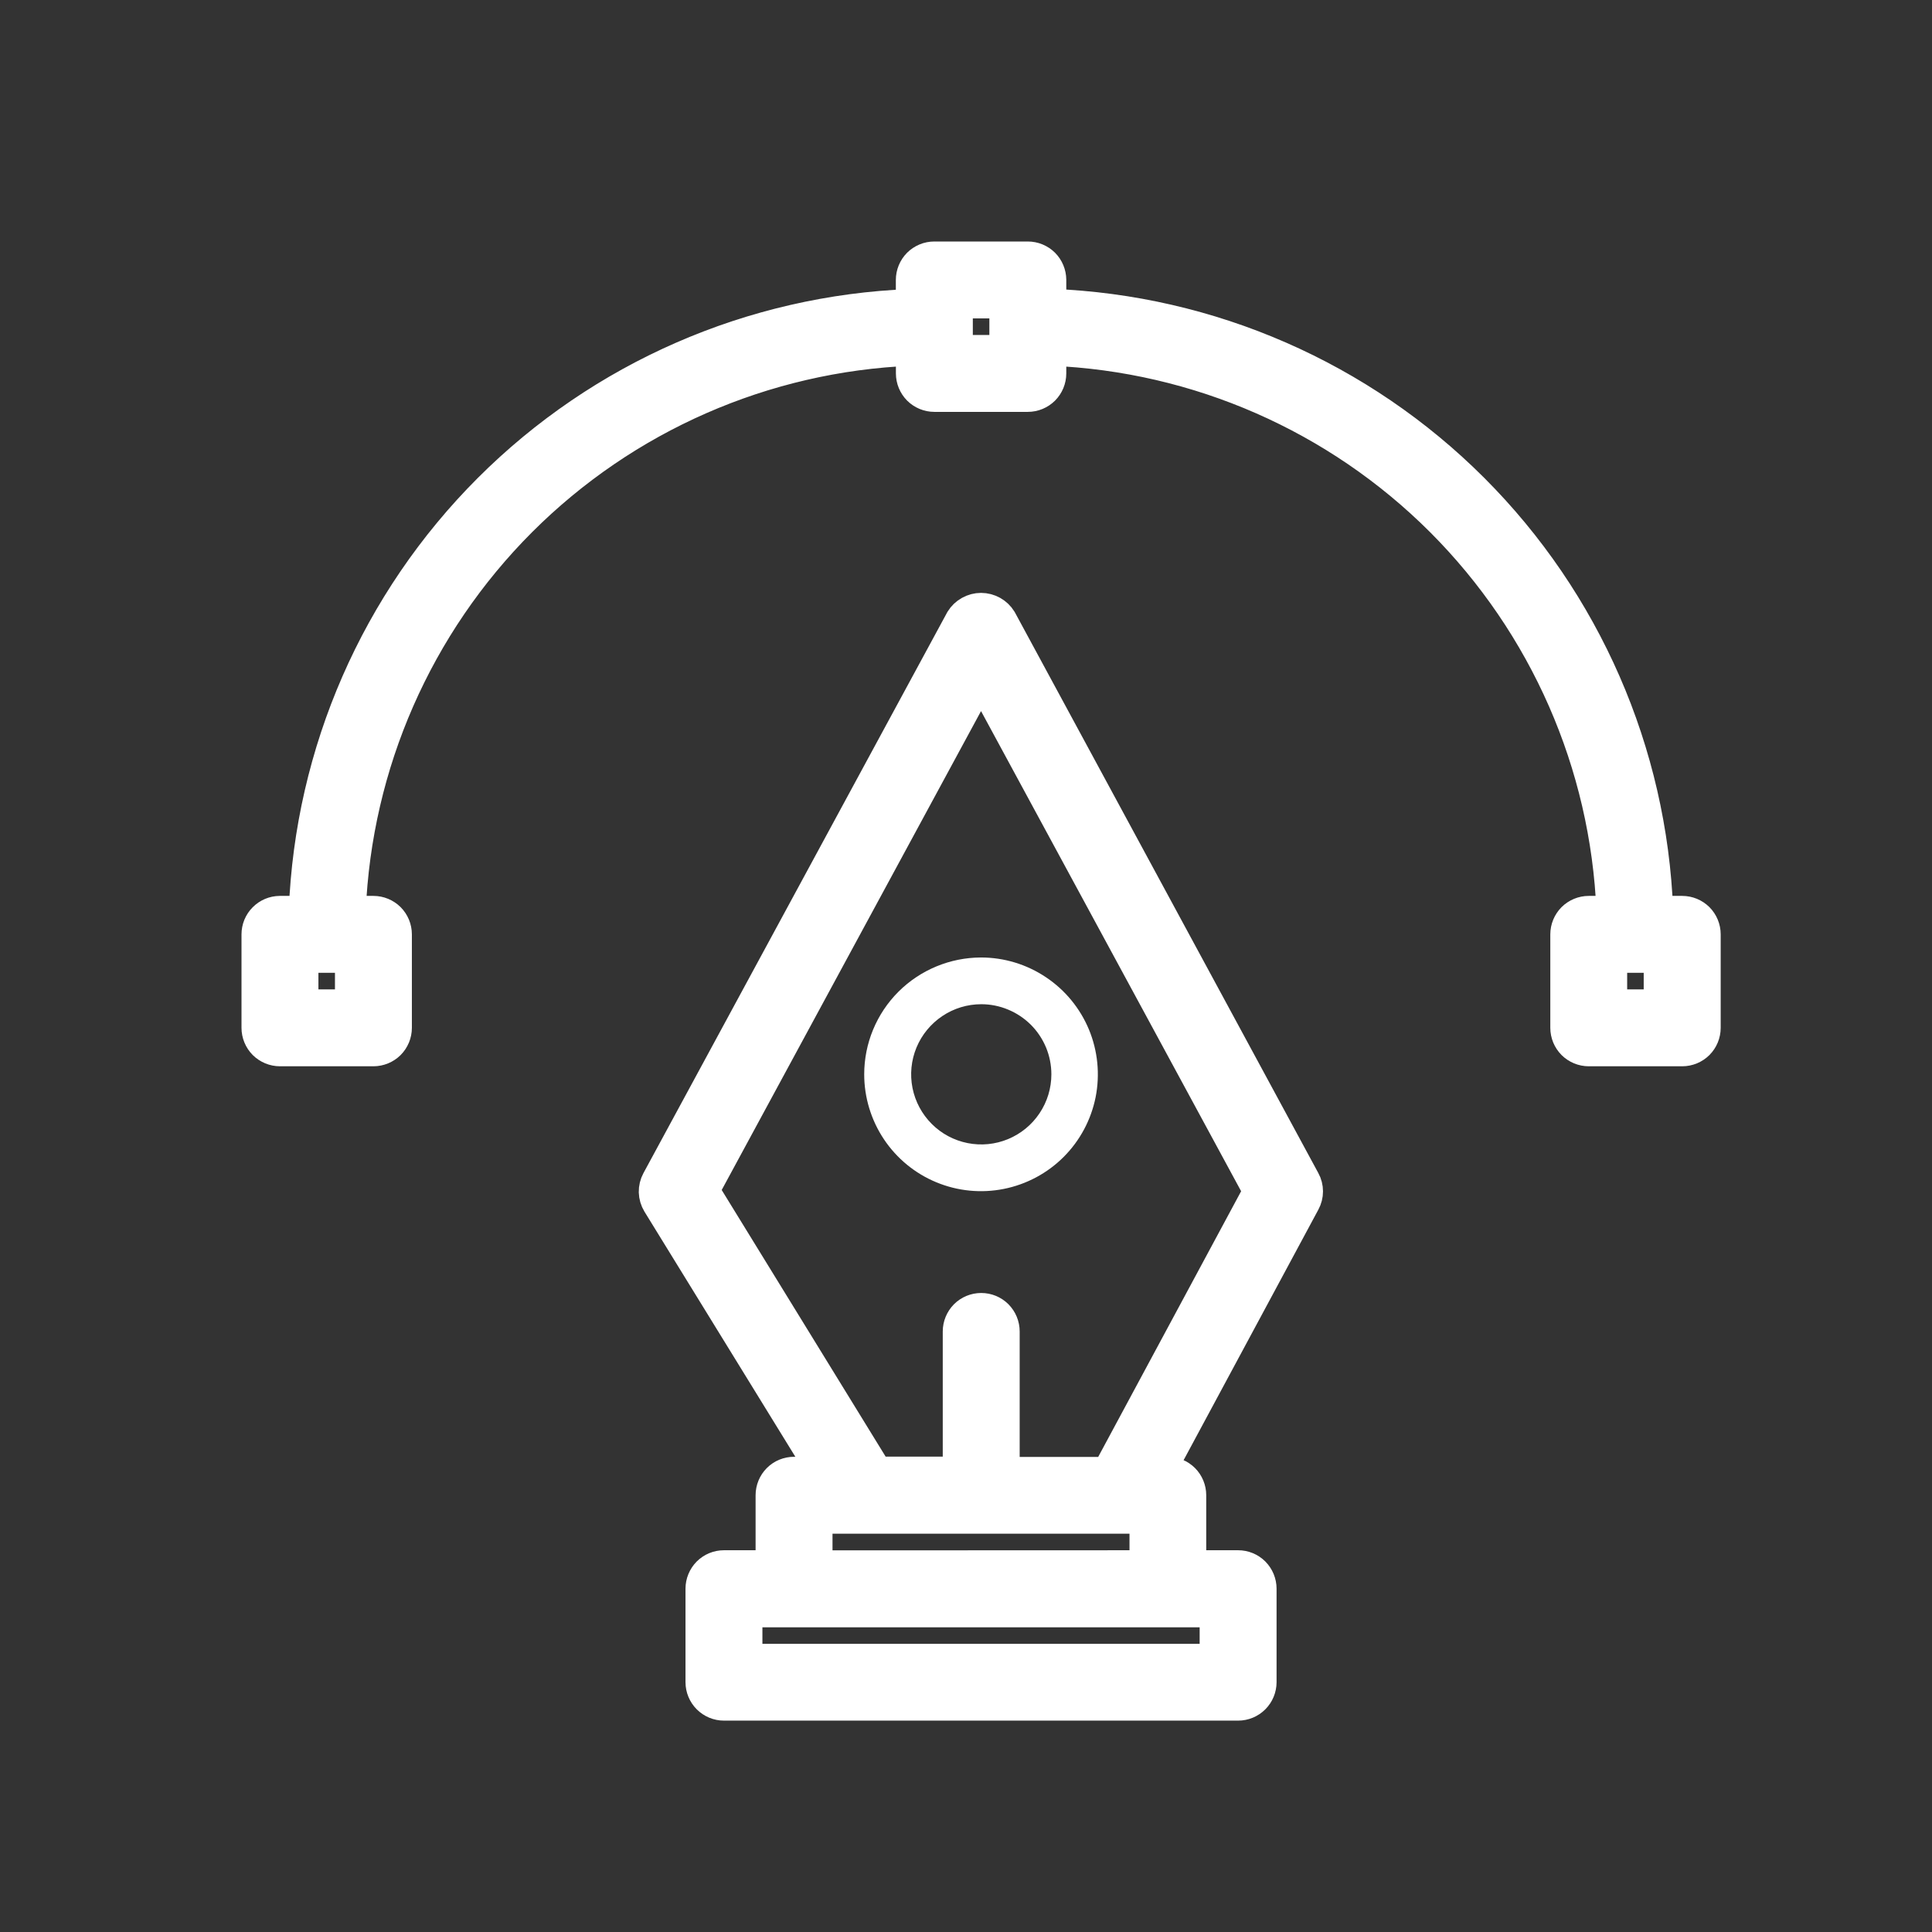 <svg width="32" height="32" viewBox="0 0 32 32" fill="none" xmlns="http://www.w3.org/2000/svg">
<rect x="0" y="0" width="32" height="32" fill="#333333" stroke="none"/>
<g id="Graphic Designer">
<g id="pen">
<path id="Path 8782" d="M14.314 17.794C14.314 18.177 14.428 18.551 14.64 18.869C14.853 19.188 15.155 19.436 15.508 19.582C15.862 19.729 16.251 19.767 16.627 19.692C17.002 19.617 17.347 19.433 17.617 19.163C17.888 18.892 18.072 18.547 18.147 18.172C18.221 17.797 18.183 17.407 18.037 17.054C17.89 16.7 17.642 16.398 17.324 16.186C17.006 15.973 16.632 15.859 16.249 15.859C15.736 15.86 15.244 16.064 14.881 16.426C14.518 16.789 14.314 17.281 14.314 17.794ZM17.414 17.794C17.414 18.024 17.346 18.248 17.218 18.439C17.091 18.63 16.909 18.779 16.697 18.867C16.485 18.955 16.252 18.978 16.026 18.933C15.801 18.888 15.594 18.778 15.432 18.615C15.27 18.453 15.159 18.246 15.114 18.021C15.069 17.796 15.092 17.562 15.18 17.35C15.268 17.138 15.417 16.957 15.608 16.829C15.799 16.701 16.023 16.633 16.253 16.633C16.405 16.633 16.556 16.663 16.697 16.722C16.838 16.78 16.966 16.866 17.074 16.973C17.182 17.081 17.267 17.209 17.326 17.35C17.384 17.491 17.414 17.642 17.414 17.794Z" fill="white"/>
<path id="Path 8784" d="M16.589 10.26C16.553 10.202 16.503 10.154 16.444 10.121C16.384 10.088 16.317 10.07 16.249 10.07C16.181 10.07 16.114 10.088 16.055 10.121C15.995 10.154 15.945 10.202 15.909 10.26L10.877 19.55C10.845 19.609 10.829 19.677 10.83 19.744C10.832 19.812 10.852 19.879 10.887 19.937L13.621 24.379H13.152C13.049 24.379 12.951 24.419 12.878 24.492C12.806 24.564 12.765 24.663 12.765 24.766V25.927H11.991C11.888 25.927 11.79 25.967 11.717 26.04C11.645 26.113 11.604 26.211 11.604 26.314V27.862C11.604 27.964 11.645 28.063 11.717 28.135C11.79 28.208 11.888 28.249 11.991 28.249H20.507C20.61 28.249 20.708 28.208 20.781 28.135C20.853 28.063 20.894 27.964 20.894 27.862V26.314C20.894 26.211 20.853 26.113 20.781 26.04C20.708 25.967 20.61 25.927 20.507 25.927H19.729V24.766C19.729 24.663 19.688 24.564 19.616 24.492C19.543 24.419 19.445 24.379 19.342 24.379H19.216L21.616 19.917C21.647 19.86 21.663 19.797 21.663 19.733C21.663 19.668 21.647 19.605 21.616 19.549L16.589 10.26ZM20.12 27.477H12.378V26.703H20.12V27.477ZM13.539 25.929V25.153H18.958V25.927L13.539 25.929ZM18.339 24.381H16.639V22.053C16.639 21.95 16.598 21.852 16.526 21.779C16.453 21.706 16.355 21.666 16.252 21.666C16.149 21.666 16.051 21.706 15.978 21.779C15.906 21.852 15.865 21.95 15.865 22.053V24.376H14.529L11.665 19.718L16.249 11.253L20.841 19.73L18.339 24.381Z" fill="white" stroke="white" stroke-width="0.5"/>
<path id="Path 8785" d="M27.863 15.089H27.463C27.362 12.455 26.271 9.956 24.407 8.092C22.544 6.228 20.045 5.136 17.411 5.034V4.634C17.41 4.532 17.369 4.434 17.297 4.362C17.224 4.29 17.126 4.25 17.024 4.25H15.475C15.372 4.25 15.274 4.291 15.201 4.363C15.129 4.436 15.088 4.534 15.088 4.637V5.037C12.454 5.138 9.955 6.229 8.091 8.093C6.227 9.956 5.135 12.455 5.033 15.089H4.633C4.531 15.09 4.434 15.131 4.362 15.204C4.29 15.276 4.25 15.374 4.25 15.476V17.024C4.25 17.127 4.291 17.225 4.363 17.298C4.436 17.37 4.534 17.411 4.637 17.411H6.185C6.288 17.411 6.386 17.37 6.459 17.298C6.531 17.225 6.572 17.127 6.572 17.024V15.476C6.572 15.373 6.531 15.275 6.459 15.202C6.386 15.13 6.288 15.089 6.185 15.089H5.808C5.908 12.66 6.918 10.357 8.637 8.637C10.357 6.918 12.66 5.908 15.089 5.808V6.185C15.089 6.288 15.13 6.386 15.202 6.459C15.275 6.531 15.373 6.572 15.476 6.572H17.024C17.127 6.572 17.225 6.531 17.298 6.459C17.37 6.386 17.411 6.288 17.411 6.185V5.808C19.84 5.908 22.143 6.918 23.863 8.637C25.582 10.357 26.592 12.66 26.692 15.089H26.315C26.212 15.089 26.114 15.13 26.041 15.202C25.969 15.275 25.928 15.373 25.928 15.476V17.024C25.928 17.127 25.969 17.225 26.041 17.298C26.114 17.37 26.212 17.411 26.315 17.411H27.863C27.966 17.411 28.064 17.37 28.137 17.298C28.209 17.225 28.25 17.127 28.25 17.024V15.476C28.25 15.373 28.209 15.275 28.137 15.202C28.064 15.13 27.966 15.089 27.863 15.089ZM5.798 16.637H5.024V15.863H5.798V16.637ZM16.637 5.798H15.863V5.024H16.637V5.798ZM27.475 16.637H26.701V15.863H27.475V16.637Z" fill="white" stroke="white" stroke-width="0.5"/>
</g>
</g>
</svg>
